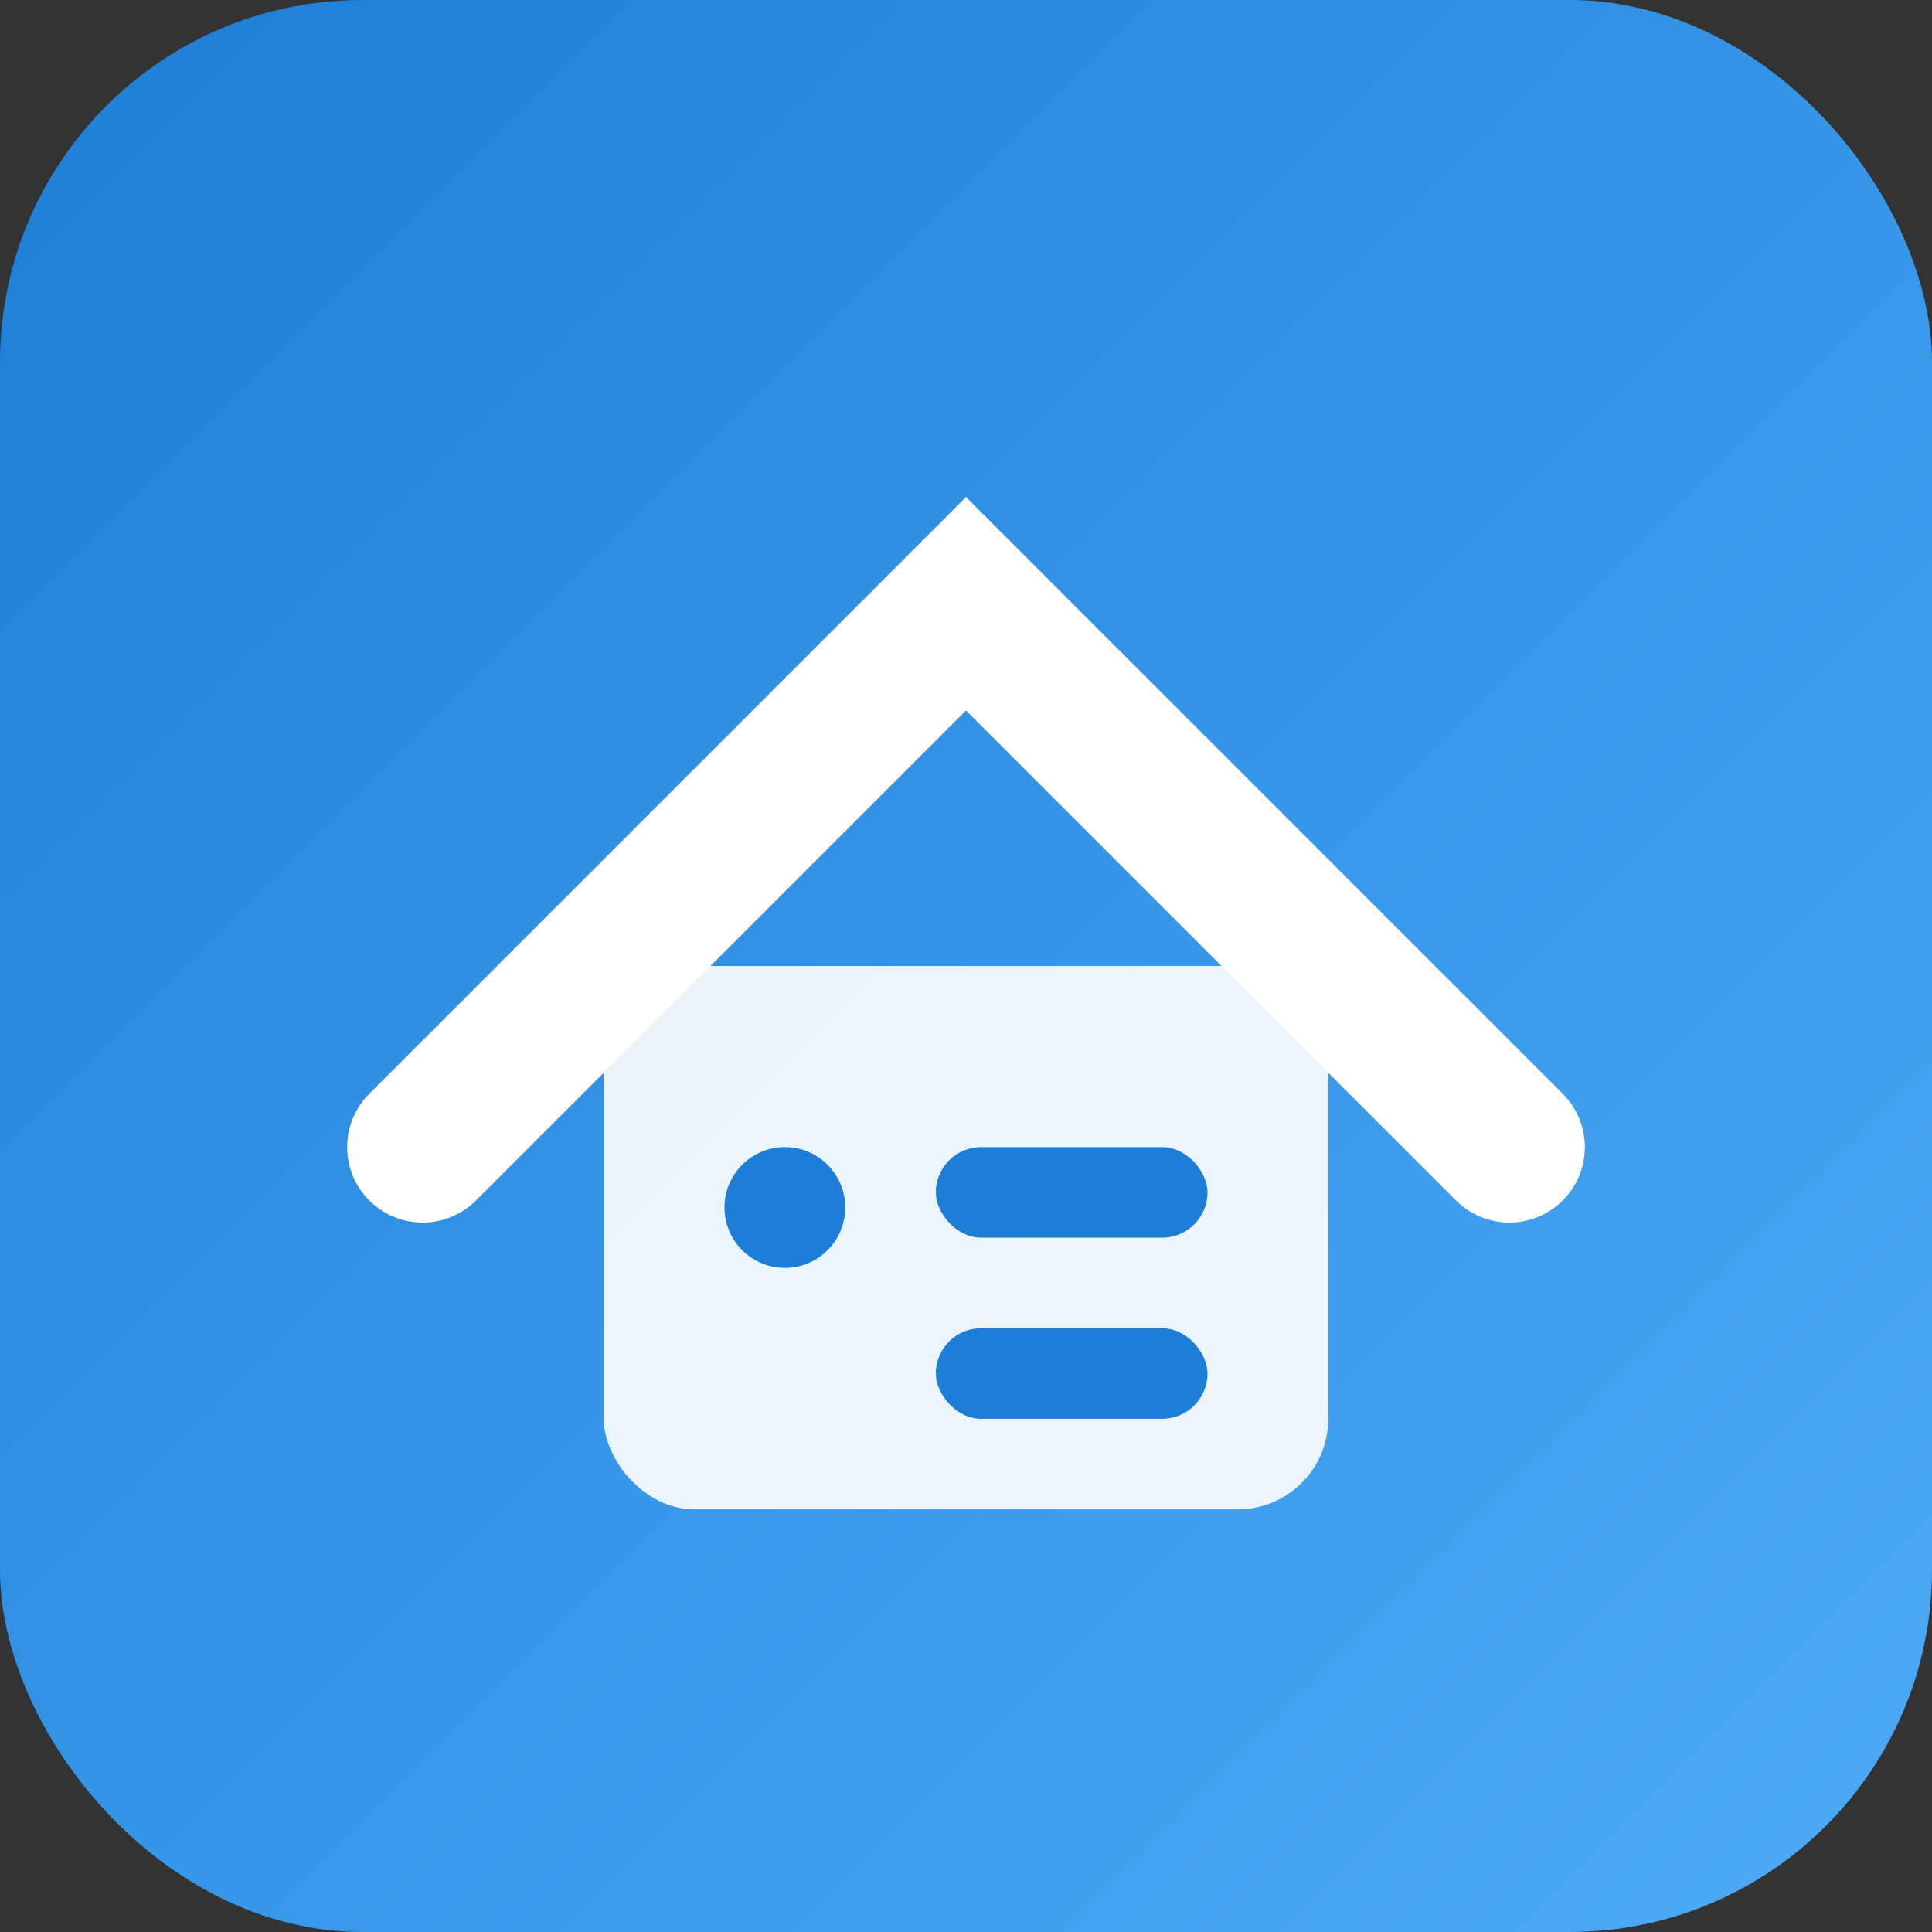 <svg xmlns="http://www.w3.org/2000/svg" viewBox="0 0 128 128">
  <rect x="0" y="0" width="128" height="128" fill="#333333" stroke="none"/>
  <defs>
    <linearGradient id="g" x1="0" y1="0" x2="1" y2="1">
      <stop offset="0" stop-color="#1c7ed6"/>
      <stop offset="1" stop-color="#4dabf7"/>
    </linearGradient>
  </defs>
  <rect width="128" height="128" rx="24" fill="url(#g)"/>
  <path d="M28 76l36-36 36 36" fill="none" stroke="#fff" stroke-width="10" stroke-linecap="round"/>
  <rect x="40" y="64" width="48" height="36" rx="6" fill="#ffffff" opacity="0.9"/>
  <circle cx="52" cy="80" r="4" fill="#1c7ed6"/>
  <rect x="62" y="76" width="18" height="6" rx="3" fill="#1c7ed6"/>
  <rect x="62" y="88" width="18" height="6" rx="3" fill="#1c7ed6"/>
</svg>

